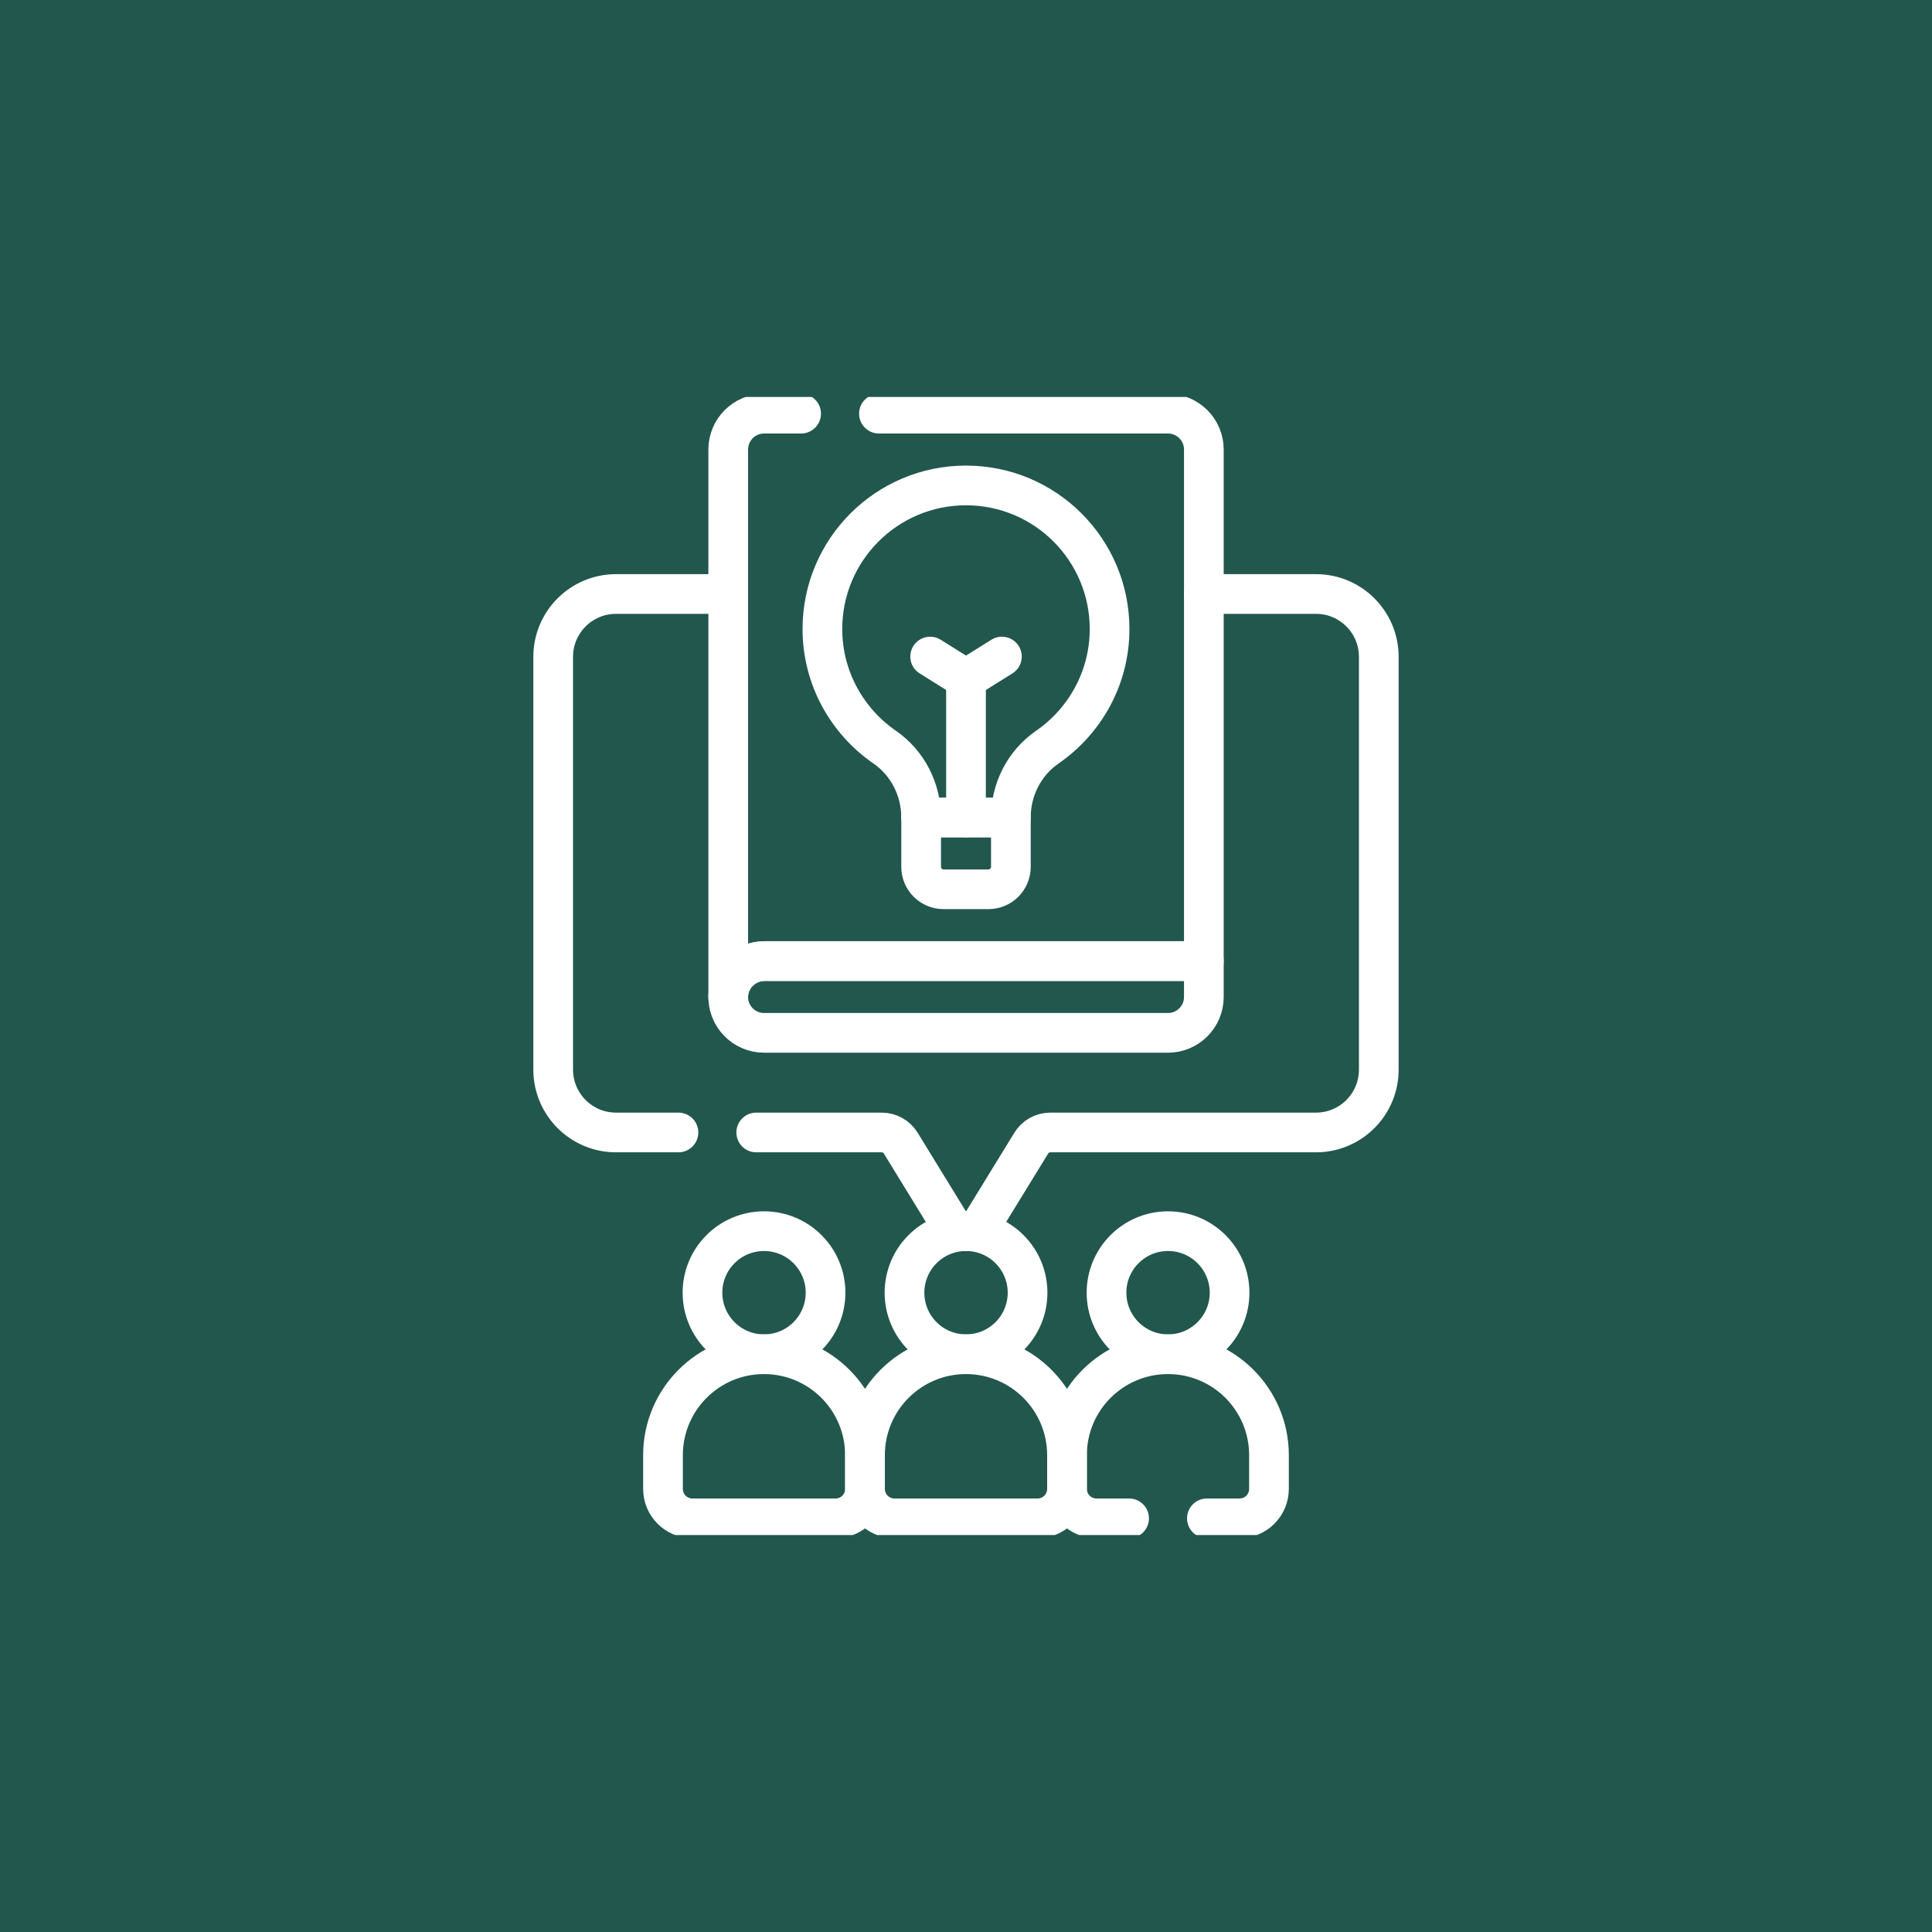 <svg width="73" height="73" viewBox="0 0 73 73" fill="none" xmlns="http://www.w3.org/2000/svg">
<rect width="73" height="73" fill="#22574D"/>
<g clip-path="url(#clip0_8_1311)">
<g clip-path="url(#clip1_8_1311)">
<path d="M25.635 42.79H23.276C21.965 42.79 20.902 41.726 20.902 40.415V24.818C20.902 23.507 21.965 22.444 23.276 22.444H27.514" stroke="white" stroke-width="1.5" stroke-miterlimit="10" stroke-linecap="round" stroke-linejoin="round"/>
<path d="M45.485 22.444H49.724C51.035 22.444 52.097 23.507 52.097 24.818V40.415C52.097 41.726 51.035 42.79 49.724 42.79H39.687C39.392 42.79 39.118 42.942 38.965 43.194L37.146 46.158C37.077 46.27 36.981 46.361 36.87 46.423C36.758 46.485 36.632 46.519 36.5 46.519C36.236 46.519 35.992 46.382 35.854 46.158L34.035 43.194C33.881 42.942 33.607 42.79 33.313 42.79H28.574" stroke="white" stroke-width="1.5" stroke-miterlimit="10" stroke-linecap="round" stroke-linejoin="round"/>
<path d="M37.348 33.601H35.652C35.184 33.601 34.805 33.222 34.805 32.753V30.888H38.196V32.753C38.196 33.222 37.816 33.601 37.348 33.601Z" stroke="white" stroke-width="1.5" stroke-miterlimit="10" stroke-linecap="round" stroke-linejoin="round"/>
<path d="M36.5 18.342C33.503 18.342 31.074 20.771 31.074 23.767C31.074 25.618 32.009 27.252 33.428 28.231C34.297 28.831 34.804 29.831 34.804 30.888H38.195C38.195 29.831 38.702 28.831 39.572 28.231C40.99 27.252 41.925 25.618 41.925 23.767C41.925 20.77 39.496 18.342 36.5 18.342Z" stroke="white" stroke-width="1.5" stroke-miterlimit="10" stroke-linecap="round" stroke-linejoin="round"/>
<path d="M36.5 30.888V25.655" stroke="white" stroke-width="1.5" stroke-miterlimit="10" stroke-linecap="round" stroke-linejoin="round"/>
<path d="M37.857 24.808L36.501 25.655L35.145 24.808" stroke="white" stroke-width="1.5" stroke-miterlimit="10" stroke-linecap="round" stroke-linejoin="round"/>
<path d="M45.487 37.67V36.314H28.91C28.18 36.314 27.552 36.875 27.517 37.605C27.48 38.383 28.101 39.026 28.872 39.026H44.131C44.88 39.026 45.487 38.419 45.487 37.67Z" stroke="white" stroke-width="1.5" stroke-miterlimit="10" stroke-linecap="round" stroke-linejoin="round"/>
<path d="M33.21 15.63H44.13C44.879 15.63 45.487 16.237 45.487 16.986V36.314H28.872C28.123 36.314 27.516 36.921 27.516 37.67V16.986C27.516 16.237 28.123 15.63 28.872 15.63H30.27" stroke="white" stroke-width="1.5" stroke-miterlimit="10" stroke-linecap="round" stroke-linejoin="round"/>
<path d="M36.501 51.169C37.785 51.169 38.826 50.128 38.826 48.844C38.826 47.56 37.785 46.519 36.501 46.519C35.217 46.519 34.176 47.56 34.176 48.844C34.176 50.128 35.217 51.169 36.501 51.169Z" stroke="white" stroke-width="1.5" stroke-miterlimit="10" stroke-linecap="round" stroke-linejoin="round"/>
<path d="M36.5 51.169C34.392 51.169 32.684 52.877 32.684 54.985V56.257C32.684 56.872 33.182 57.37 33.797 57.37H39.203C39.817 57.37 40.316 56.872 40.316 56.257V54.985C40.316 52.877 38.607 51.169 36.5 51.169Z" stroke="white" stroke-width="1.5" stroke-miterlimit="10" stroke-linecap="round" stroke-linejoin="round"/>
<path d="M44.134 51.169C45.418 51.169 46.459 50.128 46.459 48.844C46.459 47.56 45.418 46.519 44.134 46.519C42.85 46.519 41.809 47.56 41.809 48.844C41.809 50.128 42.85 51.169 44.134 51.169Z" stroke="white" stroke-width="1.5" stroke-miterlimit="10" stroke-linecap="round" stroke-linejoin="round"/>
<path d="M45.602 57.37H46.835C47.45 57.37 47.948 56.871 47.948 56.256V54.985C47.948 52.877 46.24 51.169 44.133 51.169C42.025 51.169 40.316 52.877 40.316 54.985V56.256C40.316 56.871 40.814 57.37 41.429 57.37H42.663" stroke="white" stroke-width="1.5" stroke-miterlimit="10" stroke-linecap="round" stroke-linejoin="round"/>
<path d="M28.868 51.169C30.152 51.169 31.193 50.128 31.193 48.844C31.193 47.56 30.152 46.519 28.868 46.519C27.584 46.519 26.543 47.56 26.543 48.844C26.543 50.128 27.584 51.169 28.868 51.169Z" stroke="white" stroke-width="1.5" stroke-miterlimit="10" stroke-linecap="round" stroke-linejoin="round"/>
<path d="M28.867 51.169C26.759 51.169 25.051 52.877 25.051 54.985V56.257C25.051 56.872 25.549 57.37 26.164 57.37H31.57C32.185 57.37 32.683 56.872 32.683 56.257V54.985C32.683 52.877 30.974 51.169 28.867 51.169Z" stroke="white" stroke-width="1.5" stroke-miterlimit="10" stroke-linecap="round" stroke-linejoin="round"/>
</g>
</g>
<defs>
<clipPath id="clip0_8_1311">
<rect width="43" height="43" fill="white" transform="translate(15 15)"/>
</clipPath>
<clipPath id="clip1_8_1311">
<rect width="43" height="43" fill="white" transform="translate(15 15)"/>
</clipPath>
</defs>
</svg>
